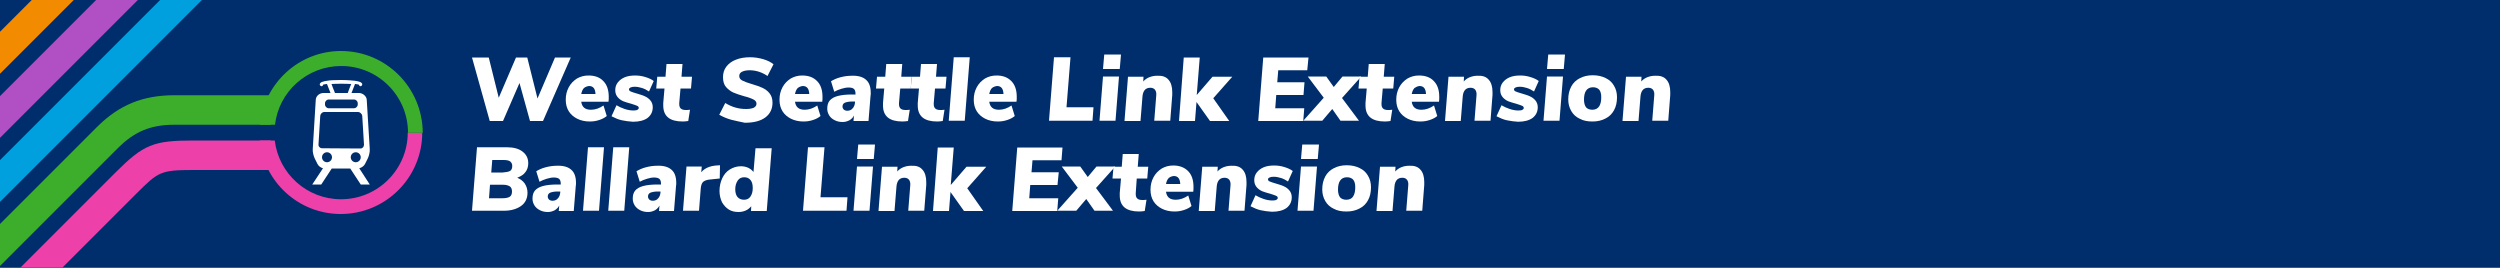 <?xml version="1.0" encoding="utf-8"?>
<!-- Generator: Adobe Illustrator 27.8.1, SVG Export Plug-In . SVG Version: 6.00 Build 0)  -->
<svg version="1.1" id="Layer_1" xmlns="http://www.w3.org/2000/svg" xmlns:xlink="http://www.w3.org/1999/xlink" x="0px" y="0px"
	 viewBox="0 0 1000 107.2" style="enable-background:new 0 0 1000 107.2;" xml:space="preserve">
<rect x="0" y="0" width="1000" height="107.2" fill="#808080" stroke="none"/>
<style type="text/css">
	.st0{fill:#002E6D;}
	.st1{enable-background:new    ;}
	.st2{fill:#FFFFFF;}
	.st3{fill:#ED40A9;}
	.st4{fill:#3DAE2B;}
	.st5{clip-path:url(#SVGID_00000094613026074710266660000000530035386618018718_);}
	.st6{fill:#00A0DF;}
	.st7{fill:#B14FC5;}
	.st8{fill:#F38B00;}
</style>
<g id="Background">
	<rect y="0" class="st0" width="1000" height="107"/>
</g>
<g id="Text">
	<g class="st1">
		<path class="st2" d="M222,23h6.3l-11.1,25.4H212l-4.2-15.2l-6.6,15.2h-5.3L188.8,23h6.7l4,16.1l6.9-16.1h4.5l4.1,16.4L222,23z"/>
		<path class="st2" d="M241.3,32.4c1.5,1.5,2.2,3.6,2.2,6.4c0,0.6,0,1.3-0.1,1.9h-10.9c0.3,2.2,1.6,3.2,3.9,3.2c1.7,0,3.4-0.6,5-1.7
			l1.3,4.2c-0.8,0.7-1.8,1.2-3,1.6c-1.2,0.4-2.4,0.6-3.8,0.6c-1.9,0-3.6-0.4-5-1.1s-2.6-1.7-3.4-3c-0.8-1.3-1.2-2.8-1.2-4.6
			c0-1.9,0.4-3.5,1.2-5c0.8-1.5,1.9-2.6,3.3-3.5c1.4-0.8,2.9-1.2,4.6-1.2C237.9,30.2,239.9,30.9,241.3,32.4z M233.6,35.2
			c-0.5,0.5-0.9,1.3-1.1,2.4h5.7c-0.1-2.1-0.9-3.2-2.6-3.2C234.8,34.5,234.1,34.8,233.6,35.2z"/>
		<path class="st2" d="M248.7,48.1c-1.4-0.3-2.7-0.9-4.1-1.6l2-4.4c1,0.6,2.1,1.1,3.3,1.5c1.2,0.4,2.4,0.6,3.5,0.6
			c0.7,0,1.3-0.1,1.6-0.3c0.3-0.2,0.5-0.4,0.5-0.7c0-0.4-0.2-0.7-0.7-0.9s-1.3-0.5-2.3-0.8c-1.3-0.3-2.3-0.7-3.2-1
			c-0.9-0.4-1.6-0.9-2.2-1.6c-0.6-0.7-1-1.6-1-2.8c0-1.2,0.3-2.2,1-3.1c0.7-0.9,1.6-1.6,2.8-2.1c1.2-0.5,2.6-0.7,4.2-0.7
			c1.4,0,2.7,0.2,4,0.6s2.5,0.9,3.4,1.6l-1.9,4.2c-0.9-0.6-1.8-1.1-2.8-1.4c-1-0.3-1.9-0.5-2.9-0.5c-0.8,0-1.3,0.1-1.7,0.3
			c-0.4,0.2-0.6,0.4-0.6,0.7c0,0.4,0.2,0.7,0.7,0.9c0.5,0.2,1.3,0.5,2.4,0.8c1.3,0.4,2.4,0.7,3.2,1.1c0.9,0.4,1.6,0.9,2.2,1.6
			c0.6,0.7,1,1.6,1,2.8c0,1.8-0.7,3.2-2.1,4.3c-1.4,1-3.4,1.5-5.8,1.5C251.6,48.6,250.1,48.4,248.7,48.1z"/>
		<path class="st2" d="M271.7,41.2l0,0.5c0,1.6,0.9,2.3,2.6,2.3c0.4,0,1,0,1.7-0.1l-0.7,4.5c-0.7,0.1-1.5,0.2-2.2,0.2
			c-5.2,0-7.8-2.1-7.8-6.4c0-0.5,0-0.8,0-1l0.5-5.8h-3.3l0.4-4.7h3.3l0.4-5.1h6.4l-0.4,5.1h4.2l-0.4,4.7h-4.2L271.7,41.2z"/>
		<path class="st2" d="M292.5,47.9c-1.8-0.5-3.4-1.2-4.8-2l2.4-4.7c2.6,1.6,5.3,2.4,8.3,2.4c1.4,0,2.4-0.2,3.1-0.5
			c0.7-0.4,1.1-0.9,1.1-1.6c0-0.7-0.4-1.3-1.2-1.7s-2-0.9-3.7-1.3c-1.8-0.5-3.2-1-4.4-1.5c-1.1-0.5-2.1-1.3-2.9-2.2
			s-1.2-2.3-1.2-3.9c0-1.6,0.4-3,1.3-4.2c0.9-1.2,2.2-2.2,3.8-2.8c1.7-0.7,3.6-1,5.8-1c1.8,0,3.6,0.3,5.3,0.8c1.7,0.5,3,1.2,4,2
			l-2.4,4.7c-1-0.7-2.2-1.3-3.4-1.7c-1.3-0.4-2.5-0.6-3.7-0.6c-1.3,0-2.3,0.2-3.1,0.6s-1.1,1-1.1,1.7c0,0.8,0.4,1.4,1.2,1.8
			c0.8,0.4,2,0.9,3.7,1.4c1.8,0.5,3.2,1,4.3,1.5c1.1,0.5,2.1,1.2,2.9,2.2s1.2,2.2,1.2,3.8c0,2.5-1,4.5-2.9,5.9
			c-1.9,1.4-4.6,2.1-8.2,2.1C296.2,48.7,294.3,48.4,292.5,47.9z"/>
		<path class="st2" d="M326.8,32.4c1.5,1.5,2.2,3.6,2.2,6.4c0,0.6,0,1.3-0.1,1.9H318c0.3,2.2,1.6,3.2,3.9,3.2c1.7,0,3.4-0.6,5-1.7
			l1.3,4.2c-0.8,0.7-1.8,1.2-3,1.6c-1.2,0.4-2.4,0.6-3.8,0.6c-1.9,0-3.6-0.4-5-1.1s-2.6-1.7-3.4-3c-0.8-1.3-1.2-2.8-1.2-4.6
			c0-1.9,0.4-3.5,1.2-5c0.8-1.5,1.9-2.6,3.3-3.5c1.4-0.8,2.9-1.2,4.6-1.2C323.4,30.2,325.3,30.9,326.8,32.4z M319.1,35.2
			c-0.5,0.5-0.9,1.3-1.1,2.4h5.7c-0.1-2.1-0.9-3.2-2.6-3.2C320.3,34.5,319.6,34.8,319.1,35.2z"/>
		<path class="st2" d="M346.4,31.9c1.3,1.1,1.9,2.9,1.9,5.3c0,0.3,0,0.7-0.1,1.3l-0.8,9.9h-6l0.2-2.2c-0.4,0.8-1,1.4-1.8,1.9
			c-0.8,0.4-1.7,0.7-2.7,0.7c-1.2,0-2.2-0.2-3.2-0.7s-1.7-1.1-2.2-1.9s-0.8-1.7-0.8-2.7c0-1.4,0.3-2.5,1-3.3
			c0.7-0.8,1.7-1.4,3.2-1.8c1.5-0.4,3.4-0.6,5.8-0.6h1.3l0-0.3c0-0.9-0.2-1.5-0.6-1.9c-0.4-0.4-1.2-0.6-2.2-0.6
			c-0.8,0-1.8,0.2-2.8,0.5c-1,0.3-2,0.7-2.9,1.2l-1.3-4.2c1-0.6,2.2-1.2,3.8-1.6c1.5-0.4,3-0.6,4.5-0.6
			C343.3,30.2,345.2,30.8,346.4,31.9z M341,43.4c0.6-0.6,0.9-1.4,1-2.4l0-0.4h-1c-1.4,0-2.4,0.2-3.1,0.5c-0.6,0.3-0.9,0.8-0.9,1.5
			c0,0.5,0.2,0.9,0.5,1.2c0.3,0.3,0.8,0.5,1.4,0.5C339.8,44.3,340.5,44,341,43.4z"/>
		<path class="st2" d="M359.6,41.2l0,0.5c0,1.6,0.9,2.3,2.6,2.3c0.4,0,1,0,1.7-0.1l-0.7,4.5c-0.7,0.1-1.5,0.2-2.2,0.2
			c-5.2,0-7.8-2.1-7.8-6.4c0-0.5,0-0.8,0-1l0.5-5.8h-3.3l0.4-4.7h3.3l0.4-5.1h6.4l-0.4,5.1h4.2l-0.4,4.7h-4.2L359.6,41.2z"/>
		<path class="st2" d="M373.5,41.2l0,0.5c0,1.6,0.9,2.3,2.6,2.3c0.4,0,1,0,1.7-0.1l-0.7,4.5c-0.7,0.1-1.5,0.2-2.2,0.2
			c-5.2,0-7.8-2.1-7.8-6.4c0-0.5,0-0.8,0-1l0.5-5.8h-3.3l0.4-4.7h3.3l0.4-5.1h6.4l-0.4,5.1h4.2l-0.4,4.7h-4.2L373.5,41.2z"/>
		<path class="st2" d="M379.5,48.3l2-25.4h6.4l-2,25.4H379.5z"/>
		<path class="st2" d="M404.5,32.4c1.5,1.5,2.2,3.6,2.2,6.4c0,0.6,0,1.3-0.1,1.9h-10.9c0.3,2.2,1.6,3.2,3.9,3.2c1.7,0,3.4-0.6,5-1.7
			l1.3,4.2c-0.8,0.7-1.8,1.2-3,1.6c-1.2,0.4-2.4,0.6-3.8,0.6c-1.9,0-3.6-0.4-5-1.1s-2.6-1.7-3.4-3c-0.8-1.3-1.2-2.8-1.2-4.6
			c0-1.9,0.4-3.5,1.2-5c0.8-1.5,1.9-2.6,3.3-3.5c1.4-0.8,2.9-1.2,4.6-1.2C401.1,30.2,403,30.9,404.5,32.4z M396.8,35.2
			c-0.5,0.5-0.9,1.3-1.1,2.4h5.7c-0.1-2.1-0.9-3.2-2.6-3.2C398,34.5,397.3,34.8,396.8,35.2z"/>
		<path class="st2" d="M419.6,48.3l2-25.4h6.6l-1.6,20h10.8l-0.4,5.4H419.6z"/>
		<path class="st2" d="M439.8,48.3l1.4-17.7h6.4l-1.4,17.7H439.8z M441.7,21.8h6.7l-0.5,5.8h-6.7L441.7,21.8z"/>
		<path class="st2" d="M467.4,31.9c1,1.1,1.5,2.8,1.5,4.9c0,0.5,0,0.9,0,1.2l-0.8,10.3h-6.4l0.8-10.1c0.1-1-0.1-1.8-0.5-2.3
			c-0.4-0.5-1-0.8-1.9-0.8c-0.9,0-1.7,0.3-2.2,0.9c-0.5,0.6-0.8,1.4-0.9,2.5l-0.8,9.9h-6.4l1.4-17.7h6.2l-0.1,1.9
			c0.6-0.7,1.4-1.3,2.4-1.7c1-0.4,2-0.6,3.2-0.6C464.9,30.2,466.4,30.7,467.4,31.9z"/>
		<path class="st2" d="M492.9,30.7l-7.6,8.6l6.4,9.1h-7.7l-5.4-7.6l-0.6,7.6h-6.4l1.9-25.4h6.4l-1.2,15l6.3-7.3H492.9z"/>
		<path class="st2" d="M522.9,28.1h-11.6l-0.4,4.8h10.9l-0.4,5.1h-10.9l-0.4,5.3h11.6l-0.4,5.1h-18l2-25.4h18.1L522.9,28.1z"/>
		<path class="st2" d="M544.5,30.6l-7.7,8.6l6.8,9.1h-7.4l-3.3-4.7l-4,4.7h-7.6l8.2-9.2l-6.4-8.5h7.4l3,4.2l3.5-4.2H544.5z"/>
		<path class="st2" d="M552.6,41.2l0,0.5c0,1.6,0.9,2.3,2.6,2.3c0.4,0,1,0,1.7-0.1l-0.7,4.5c-0.7,0.1-1.5,0.2-2.2,0.2
			c-5.2,0-7.8-2.1-7.8-6.4c0-0.5,0-0.8,0-1l0.5-5.8h-3.3l0.4-4.7h3.3l0.4-5.1h6.4l-0.4,5.1h4.2l-0.4,4.7h-4.2L552.6,41.2z"/>
		<path class="st2" d="M573.5,32.4c1.5,1.5,2.2,3.6,2.2,6.4c0,0.6,0,1.3-0.1,1.9h-10.9c0.3,2.2,1.6,3.2,3.9,3.2c1.7,0,3.4-0.6,5-1.7
			l1.3,4.2c-0.8,0.7-1.8,1.2-3,1.6c-1.2,0.4-2.4,0.6-3.8,0.6c-1.9,0-3.6-0.4-5-1.1s-2.6-1.7-3.4-3c-0.8-1.3-1.2-2.8-1.2-4.6
			c0-1.9,0.4-3.5,1.2-5c0.8-1.5,1.9-2.6,3.3-3.5c1.4-0.8,2.9-1.2,4.6-1.2C570.1,30.2,572.1,30.9,573.5,32.4z M565.8,35.2
			c-0.5,0.5-0.9,1.3-1.1,2.4h5.7c-0.1-2.1-0.9-3.2-2.6-3.2C567,34.5,566.4,34.8,565.8,35.2z"/>
		<path class="st2" d="M595.5,31.9c1,1.1,1.5,2.8,1.5,4.9c0,0.5,0,0.9,0,1.2l-0.8,10.3h-6.4l0.8-10.1c0.1-1-0.1-1.8-0.5-2.3
			c-0.4-0.5-1-0.8-1.9-0.8c-0.9,0-1.7,0.3-2.2,0.9c-0.5,0.6-0.8,1.4-0.9,2.5l-0.8,9.9H578l1.4-17.7h6.2l-0.1,1.9
			c0.6-0.7,1.4-1.3,2.4-1.7c1-0.4,2-0.6,3.2-0.6C593,30.2,594.5,30.7,595.5,31.9z"/>
		<path class="st2" d="M602.7,48.1c-1.4-0.3-2.7-0.9-4.1-1.6l2-4.4c1,0.6,2.1,1.1,3.3,1.5c1.2,0.4,2.4,0.6,3.5,0.6
			c0.7,0,1.3-0.1,1.6-0.3s0.5-0.4,0.5-0.7c0-0.4-0.2-0.7-0.7-0.9c-0.5-0.2-1.3-0.5-2.3-0.8c-1.3-0.3-2.3-0.7-3.2-1
			c-0.9-0.4-1.6-0.9-2.2-1.6c-0.6-0.7-1-1.6-1-2.8c0-1.2,0.3-2.2,1-3.1c0.7-0.9,1.6-1.6,2.8-2.1c1.2-0.5,2.6-0.7,4.2-0.7
			c1.4,0,2.7,0.2,4,0.6s2.5,0.9,3.4,1.6l-1.9,4.2c-0.9-0.6-1.8-1.1-2.8-1.4c-1-0.3-1.9-0.5-2.9-0.5c-0.8,0-1.3,0.1-1.7,0.3
			c-0.4,0.2-0.6,0.4-0.6,0.7c0,0.4,0.2,0.7,0.7,0.9c0.5,0.2,1.3,0.5,2.4,0.8c1.3,0.4,2.4,0.7,3.2,1.1c0.9,0.4,1.6,0.9,2.2,1.6
			c0.6,0.7,1,1.6,1,2.8c0,1.8-0.7,3.2-2.1,4.3c-1.4,1-3.4,1.5-5.8,1.5C605.6,48.6,604.1,48.4,602.7,48.1z"/>
		<path class="st2" d="M617.4,48.3l1.4-17.7h6.4l-1.4,17.7H617.4z M619.3,21.8h6.7l-0.5,5.8h-6.7L619.3,21.8z"/>
		<path class="st2" d="M631.9,47.5c-1.5-0.7-2.6-1.7-3.4-3.1s-1.2-2.9-1.2-4.6c0-2,0.4-3.7,1.2-5.2c0.8-1.5,2-2.6,3.4-3.3
			c1.5-0.8,3.2-1.2,5.2-1.2c2,0,3.7,0.4,5.1,1.1c1.5,0.7,2.6,1.7,3.4,3.1c0.8,1.3,1.2,2.9,1.2,4.6c0,2-0.4,3.8-1.2,5.2
			c-0.8,1.5-2,2.6-3.4,3.3c-1.5,0.8-3.2,1.2-5.2,1.2S633.4,48.3,631.9,47.5z M639.7,42.5c0.6-1,0.8-2.2,0.8-3.7
			c0-1.3-0.3-2.3-0.8-2.9s-1.4-1-2.5-1c-1.3,0-2.2,0.5-2.8,1.4c-0.6,0.9-0.8,2.2-0.8,3.6c0,1.3,0.3,2.3,0.8,3c0.5,0.6,1.4,1,2.5,1
			C638.2,43.9,639.1,43.4,639.7,42.5z"/>
		<path class="st2" d="M666.6,31.9c1,1.1,1.5,2.8,1.5,4.9c0,0.5,0,0.9,0,1.2l-0.8,10.3h-6.4l0.8-10.1c0.1-1-0.1-1.8-0.5-2.3
			c-0.4-0.5-1-0.8-1.9-0.8c-0.9,0-1.7,0.3-2.2,0.9c-0.5,0.6-0.8,1.4-0.9,2.5l-0.8,9.9h-6.4l1.4-17.7h6.2l-0.1,1.9
			c0.6-0.7,1.4-1.3,2.4-1.7c1-0.4,2-0.6,3.2-0.6C664.1,30.2,665.6,30.7,666.6,31.9z"/>
	</g>
	<g class="st1">
		<path class="st2" d="M209.9,73.4c0.7,1.1,1.1,2.3,1.1,3.7c0,2.3-0.9,4.1-2.6,5.3c-1.7,1.2-4,1.9-6.9,1.9h-12.7l2-25.4h11.9
			c2.8,0,4.9,0.6,6.4,1.8c1.5,1.2,2.2,2.7,2.2,4.6c0,1.4-0.4,2.6-1.1,3.5c-0.7,1-1.8,1.7-3.3,2.3C208.1,71.6,209.1,72.3,209.9,73.4z
			 M203.9,78.7c0.6-0.4,0.9-1.1,0.9-2.1c0-0.9-0.3-1.6-0.8-2c-0.6-0.4-1.5-0.7-2.7-0.7H196l-0.4,5.4h5.3
			C202.3,79.3,203.3,79.1,203.9,78.7z M204,68.4c0.6-0.4,0.9-1,0.9-2c0-0.8-0.3-1.4-0.8-1.8s-1.4-0.6-2.6-0.6h-4.6l-0.4,5h4.6
			C202.4,68.9,203.4,68.7,204,68.4z"/>
		<path class="st2" d="M228.5,67.9c1.3,1.1,1.9,2.9,1.9,5.3c0,0.3,0,0.7-0.1,1.3l-0.8,9.9h-6l0.2-2.2c-0.4,0.8-1,1.4-1.8,1.9
			c-0.8,0.4-1.7,0.7-2.7,0.7c-1.2,0-2.2-0.2-3.2-0.7s-1.7-1.1-2.2-1.9s-0.8-1.7-0.8-2.7c0-1.4,0.3-2.5,1-3.3
			c0.7-0.8,1.7-1.4,3.2-1.8c1.5-0.4,3.4-0.6,5.8-0.6h1.3l0-0.3c0-0.9-0.2-1.5-0.6-1.9c-0.4-0.4-1.2-0.6-2.2-0.6
			c-0.8,0-1.8,0.2-2.8,0.5c-1,0.3-2,0.7-2.9,1.2l-1.3-4.2c1-0.6,2.2-1.2,3.8-1.6c1.5-0.4,3-0.6,4.5-0.6
			C225.4,66.2,227.3,66.8,228.5,67.9z M223.1,79.4c0.6-0.6,0.9-1.4,1-2.4l0-0.4h-1c-1.4,0-2.4,0.2-3.1,0.5c-0.6,0.3-0.9,0.8-0.9,1.5
			c0,0.5,0.2,0.9,0.5,1.2c0.3,0.3,0.8,0.5,1.4,0.5C221.9,80.3,222.6,80,223.1,79.4z"/>
		<path class="st2" d="M233.2,84.3l2-25.4h6.4l-2,25.4H233.2z"/>
		<path class="st2" d="M243.3,84.3l2-25.4h6.4l-2,25.4H243.3z"/>
		<path class="st2" d="M268.6,67.9c1.3,1.1,1.9,2.9,1.9,5.3c0,0.3,0,0.7-0.1,1.3l-0.8,9.9h-6l0.2-2.2c-0.4,0.8-1,1.4-1.8,1.9
			c-0.8,0.4-1.7,0.7-2.7,0.7c-1.2,0-2.2-0.2-3.2-0.7s-1.7-1.1-2.2-1.9s-0.8-1.7-0.8-2.7c0-1.4,0.3-2.5,1-3.3
			c0.7-0.8,1.7-1.4,3.2-1.8c1.5-0.4,3.4-0.6,5.8-0.6h1.3l0-0.3c0-0.9-0.2-1.5-0.6-1.9c-0.4-0.4-1.2-0.6-2.2-0.6
			c-0.8,0-1.8,0.2-2.8,0.5c-1,0.3-2,0.7-2.9,1.2l-1.3-4.2c1-0.6,2.2-1.2,3.8-1.6c1.5-0.4,3-0.6,4.5-0.6
			C265.5,66.2,267.4,66.8,268.6,67.9z M263.2,79.4c0.6-0.6,0.9-1.4,1-2.4l0-0.4h-1c-1.4,0-2.4,0.2-3.1,0.5c-0.6,0.3-0.9,0.8-0.9,1.5
			c0,0.5,0.2,0.9,0.5,1.2c0.3,0.3,0.8,0.5,1.4,0.5C262,80.3,262.7,80,263.2,79.4z"/>
		<path class="st2" d="M288,66.1l-0.1,5.3l-3.9,0.4c-1.3,0.1-2.3,0.5-2.8,1c-0.5,0.5-0.8,1.4-0.9,2.6l-0.7,8.9h-6.4l1.4-17.7h6.1
			l-0.2,2.3c1.3-1.6,3.4-2.5,6-2.7L288,66.1z"/>
		<path class="st2" d="M308.7,59l-2,25.4h-6.3l0.1-1.9c-0.6,0.7-1.3,1.3-2.2,1.7c-0.9,0.4-1.9,0.6-2.9,0.6c-1.5,0-2.8-0.3-3.9-1
			c-1.1-0.7-2-1.7-2.7-2.9c-0.6-1.3-1-2.8-1-4.5c0-1.9,0.4-3.6,1.1-5.1c0.7-1.5,1.7-2.7,3-3.5c1.3-0.8,2.8-1.3,4.4-1.3
			c2.2,0,3.9,0.8,5.1,2.3l0.8-9.5H308.7z M300.2,78.6c0.6-0.9,0.9-2,0.9-3.4c0-1.4-0.3-2.5-0.9-3.2c-0.6-0.7-1.4-1.1-2.5-1.1
			c-1.1,0-2,0.4-2.6,1.3s-1,2-1,3.5c0,1.3,0.3,2.4,0.9,3.1c0.6,0.7,1.5,1.1,2.6,1.1C298.7,79.9,299.6,79.5,300.2,78.6z"/>
		<path class="st2" d="M321.2,84.3l2-25.4h6.6l-1.6,20h10.8l-0.4,5.4H321.2z"/>
		<path class="st2" d="M341.4,84.3l1.4-17.7h6.4l-1.4,17.7H341.4z M343.3,57.8h6.7l-0.5,5.8h-6.7L343.3,57.8z"/>
		<path class="st2" d="M369,67.9c1,1.1,1.5,2.8,1.5,4.9c0,0.5,0,0.9,0,1.2l-0.8,10.3h-6.4l0.8-10.1c0.1-1-0.1-1.8-0.5-2.3
			c-0.4-0.5-1-0.8-1.9-0.8c-0.9,0-1.7,0.3-2.2,0.9c-0.5,0.6-0.8,1.4-0.9,2.5l-0.8,9.9h-6.4l1.4-17.7h6.2l-0.1,1.9
			c0.6-0.7,1.4-1.3,2.4-1.7c1-0.4,2-0.6,3.2-0.6C366.6,66.2,368,66.7,369,67.9z"/>
		<path class="st2" d="M394.5,66.7l-7.6,8.6l6.4,9.1h-7.7l-5.4-7.6l-0.6,7.6h-6.4l1.9-25.4h6.4l-1.2,15l6.3-7.3H394.5z"/>
		<path class="st2" d="M424.6,64.1H413l-0.4,4.8h10.9L423,74h-10.9l-0.4,5.3h11.6l-0.4,5.1h-18l2-25.4H425L424.6,64.1z"/>
		<path class="st2" d="M446.1,66.6l-7.7,8.6l6.8,9.1h-7.4l-3.3-4.7l-4,4.7h-7.6l8.2-9.2l-6.4-8.5h7.4l3,4.2l3.5-4.2H446.1z"/>
		<path class="st2" d="M454.3,77.2l0,0.5c0,1.6,0.9,2.3,2.6,2.3c0.4,0,1,0,1.7-0.1l-0.7,4.5c-0.7,0.1-1.5,0.2-2.2,0.2
			c-5.2,0-7.8-2.1-7.8-6.4c0-0.5,0-0.8,0-1l0.5-5.8H445l0.4-4.7h3.3l0.4-5.1h6.4l-0.4,5.1h4.2l-0.4,4.7h-4.2L454.3,77.2z"/>
		<path class="st2" d="M475.2,68.4c1.5,1.5,2.2,3.6,2.2,6.4c0,0.6,0,1.3-0.1,1.9h-10.9c0.3,2.2,1.6,3.2,3.9,3.2c1.7,0,3.4-0.6,5-1.7
			l1.3,4.2c-0.8,0.7-1.8,1.2-3,1.6c-1.2,0.4-2.4,0.6-3.8,0.6c-1.9,0-3.6-0.4-5-1.1s-2.6-1.7-3.4-3c-0.8-1.3-1.2-2.8-1.2-4.6
			c0-1.9,0.4-3.5,1.2-5c0.8-1.5,1.9-2.6,3.3-3.5c1.4-0.8,2.9-1.2,4.6-1.2C471.7,66.2,473.7,66.9,475.2,68.4z M467.5,71.2
			c-0.5,0.5-0.9,1.3-1.1,2.4h5.7c-0.1-2.1-0.9-3.2-2.6-3.2C468.6,70.5,468,70.8,467.5,71.2z"/>
		<path class="st2" d="M497.1,67.9c1,1.1,1.5,2.8,1.5,4.9c0,0.5,0,0.9,0,1.2l-0.8,10.3h-6.4l0.8-10.1c0.1-1-0.1-1.8-0.5-2.3
			c-0.4-0.5-1-0.8-1.9-0.8c-0.9,0-1.7,0.3-2.2,0.9c-0.5,0.6-0.8,1.4-0.9,2.5l-0.8,9.9h-6.4l1.4-17.7h6.2l-0.1,1.9
			c0.6-0.7,1.4-1.3,2.4-1.7c1-0.4,2-0.6,3.2-0.6C494.6,66.2,496.1,66.7,497.1,67.9z"/>
		<path class="st2" d="M504.3,84.1c-1.4-0.3-2.7-0.9-4.1-1.6l2-4.4c1,0.6,2.1,1.1,3.3,1.5c1.2,0.4,2.4,0.6,3.5,0.6
			c0.7,0,1.3-0.1,1.6-0.3s0.5-0.4,0.5-0.7c0-0.4-0.2-0.7-0.7-0.9c-0.5-0.2-1.3-0.5-2.3-0.8c-1.3-0.3-2.3-0.7-3.2-1
			c-0.9-0.4-1.6-0.9-2.2-1.6c-0.6-0.7-1-1.6-1-2.8c0-1.2,0.3-2.2,1-3.1c0.7-0.9,1.6-1.6,2.8-2.1c1.2-0.5,2.6-0.7,4.2-0.7
			c1.4,0,2.7,0.2,4,0.6s2.5,0.9,3.4,1.6l-1.9,4.2c-0.9-0.6-1.8-1.1-2.8-1.4c-1-0.3-1.9-0.5-2.9-0.5c-0.8,0-1.3,0.1-1.7,0.3
			c-0.4,0.2-0.6,0.4-0.6,0.7c0,0.4,0.2,0.7,0.7,0.9c0.5,0.2,1.3,0.5,2.4,0.8c1.3,0.4,2.4,0.7,3.2,1.1c0.9,0.4,1.6,0.9,2.2,1.6
			c0.6,0.7,1,1.6,1,2.8c0,1.8-0.7,3.2-2.1,4.3c-1.4,1-3.4,1.5-5.8,1.5C507.2,84.6,505.7,84.4,504.3,84.1z"/>
		<path class="st2" d="M519,84.3l1.4-17.7h6.4l-1.4,17.7H519z M520.9,57.8h6.7l-0.5,5.8h-6.7L520.9,57.8z"/>
		<path class="st2" d="M533.5,83.5c-1.5-0.7-2.6-1.7-3.4-3.1s-1.2-2.9-1.2-4.6c0-2,0.4-3.7,1.2-5.2c0.8-1.5,2-2.6,3.4-3.3
			c1.5-0.8,3.2-1.2,5.2-1.2c2,0,3.7,0.4,5.1,1.1c1.5,0.7,2.6,1.7,3.4,3.1c0.8,1.3,1.2,2.9,1.2,4.6c0,2-0.4,3.8-1.2,5.2
			c-0.8,1.5-2,2.6-3.4,3.3c-1.5,0.8-3.2,1.2-5.2,1.2S535,84.3,533.5,83.5z M541.3,78.5c0.6-1,0.8-2.2,0.8-3.7c0-1.3-0.3-2.3-0.8-2.9
			s-1.4-1-2.5-1c-1.3,0-2.2,0.5-2.8,1.4c-0.6,0.9-0.8,2.2-0.8,3.6c0,1.3,0.3,2.3,0.8,3c0.5,0.6,1.4,1,2.5,1
			C539.8,79.9,540.8,79.4,541.3,78.5z"/>
		<path class="st2" d="M568.2,67.9c1,1.1,1.5,2.8,1.5,4.9c0,0.5,0,0.9,0,1.2l-0.8,10.3h-6.4l0.8-10.1c0.1-1-0.1-1.8-0.5-2.3
			c-0.4-0.5-1-0.8-1.9-0.8c-0.9,0-1.7,0.3-2.2,0.9c-0.5,0.6-0.8,1.4-0.9,2.5l-0.8,9.9h-6.4l1.4-17.7h6.2l-0.1,1.9
			c0.6-0.7,1.4-1.3,2.4-1.7c1-0.4,2-0.6,3.2-0.6C565.7,66.2,567.2,66.7,568.2,67.9z"/>
	</g>
</g>
<g id="Service_Lines">
	<g id="_x31__x2F_3_Lines">
		<g>
			<path class="st3" d="M163.1,53c0,14.7-11.9,26.7-26.7,26.7c-13.7,0-24.9-10.3-26.5-23.5h-6c1.6,16.5,15.5,29.4,32.4,29.4
				c18,0,32.6-14.6,32.6-32.6H163.1z"/>
			<path class="st4" d="M136.4,20.4c-16.9,0-30.8,13-32.4,29.5h6c1.5-13.2,12.8-23.5,26.5-23.5c14.7,0,26.7,11.9,26.7,26.7h5.9
				C169,35,154.4,20.4,136.4,20.4z"/>
		</g>
		<g>
			<g>
				<defs>
					<rect id="SVGID_1_" y="0" width="109.8" height="107"/>
				</defs>
				<clipPath id="SVGID_00000072965606312227576440000017009168997037447311_">
					<use xlink:href="#SVGID_1_"  style="overflow:visible;"/>
				</clipPath>
				<g style="clip-path:url(#SVGID_00000072965606312227576440000017009168997037447311_);">
					<path class="st4" d="M-83,189.4l-8.4-8.4L38.8,50.8c8.8-8.8,18.3-12.7,30.9-12.7h38.6v11.8H69.7c-9.4,0-15.9,2.7-22.5,9.3
						L-83,189.4z"/>
					<path class="st3" d="M-70.3,202.3l-8.4-8.4l125-125c11.1-11.1,15.1-12.7,31-12.7h31V68h-31c-13,0-14,0.7-22.6,9.3L-70.3,202.3z
						"/>
					
						<rect x="-141.1" y="67.5" transform="matrix(0.707 -0.707 0.707 0.707 -52.191 20.788)" class="st6" width="280.3" height="11.8"/>
					
						<rect x="-151.3" y="61.1" transform="matrix(0.707 -0.707 0.707 0.707 -53.291 5.339)" class="st7" width="262.2" height="11.8"/>
					<path class="st8" d="M-47.3,58.9h-50.5V47.1h50.5c8.2,0,16.3-3.4,22.2-9.3l67.7-67.7l8.4,8.4l-67.7,67.7
						C-24.8,54.3-36,58.9-47.3,58.9z"/>
				</g>
			</g>
		</g>
		<path class="st2" d="M140.3,62.9c0-1.1,0.9-2,2-2s2,0.9,2,2s-0.9,2-2,2S140.3,64,140.3,62.9 M128.8,59.3c-0.8,0-1.5-0.7-1.4-1.5
			l0.7-11.5c0.1-0.8,0.8-1.5,1.6-1.5h13.5c0.8,0,1.6,0.7,1.7,1.6l0.7,11.5c0,0.8-0.6,1.5-1.4,1.5L128.8,59.3L128.8,59.3z
			 M130.8,64.9c-1.1,0-2-0.9-2-2s0.9-2,2-2s2,0.9,2,2S131.9,64.9,130.8,64.9 M130,41.3c0-0.8,0.7-1.5,1.5-1.5h10.1
			c0.8,0,1.5,0.7,1.5,1.5v0.5c0,0.8-0.7,1.5-1.5,1.5h-10.1c-0.8,0-1.5-0.7-1.5-1.5V41.3z M136.5,33.5c0.7,0,3,0,4,0.1
			c-0.2,0.4-1,2.4-1.4,3.6H134c-0.5-1.2-1.3-3.2-1.4-3.6C133.5,33.5,135.7,33.5,136.5,33.5 M143.7,67.3c0.9-0.2,1.9-0.9,2.3-1.7
			l1.1-2.2c0.5-1,0.9-2.7,0.8-3.8L146.7,40c0-1.4-1.5-2.8-3.1-2.8h-3c0.5-1.2,1.3-3.3,1.4-3.6c1.3,0.1,1.5,0.3,1.6,0.3l0.1,0.2
			l-0.1-0.2c0,0.3,0.3,0.6,0.6,0.6s0.7-0.4,0.7-0.7c0-1-1.6-1.3-3-1.5c-1.1-0.1-2.9-0.3-5.5-0.3s-4.5,0.1-5.5,0.3
			c-1.4,0.2-3,0.5-3,1.5c0,0.3,0.4,0.7,0.7,0.7s0.6-0.2,0.6-0.6l-0.1,0.2l0.1-0.2c0,0,0.3-0.2,1.6-0.3c0.1,0.2,0.9,2.3,1.4,3.6h-2.8
			c-1.8,0-3.1,1.4-3.1,2.8l-1.2,19.6c-0.1,1.1,0.3,2.8,0.8,3.8l1.1,2.2c0.4,0.8,1.3,1.5,2.2,1.7l-4.3,6.5h3.6l4.2-6.4h7.4l4.2,6.4
			h3.6L143.7,67.3z"/>
	</g>
</g>
</svg>
